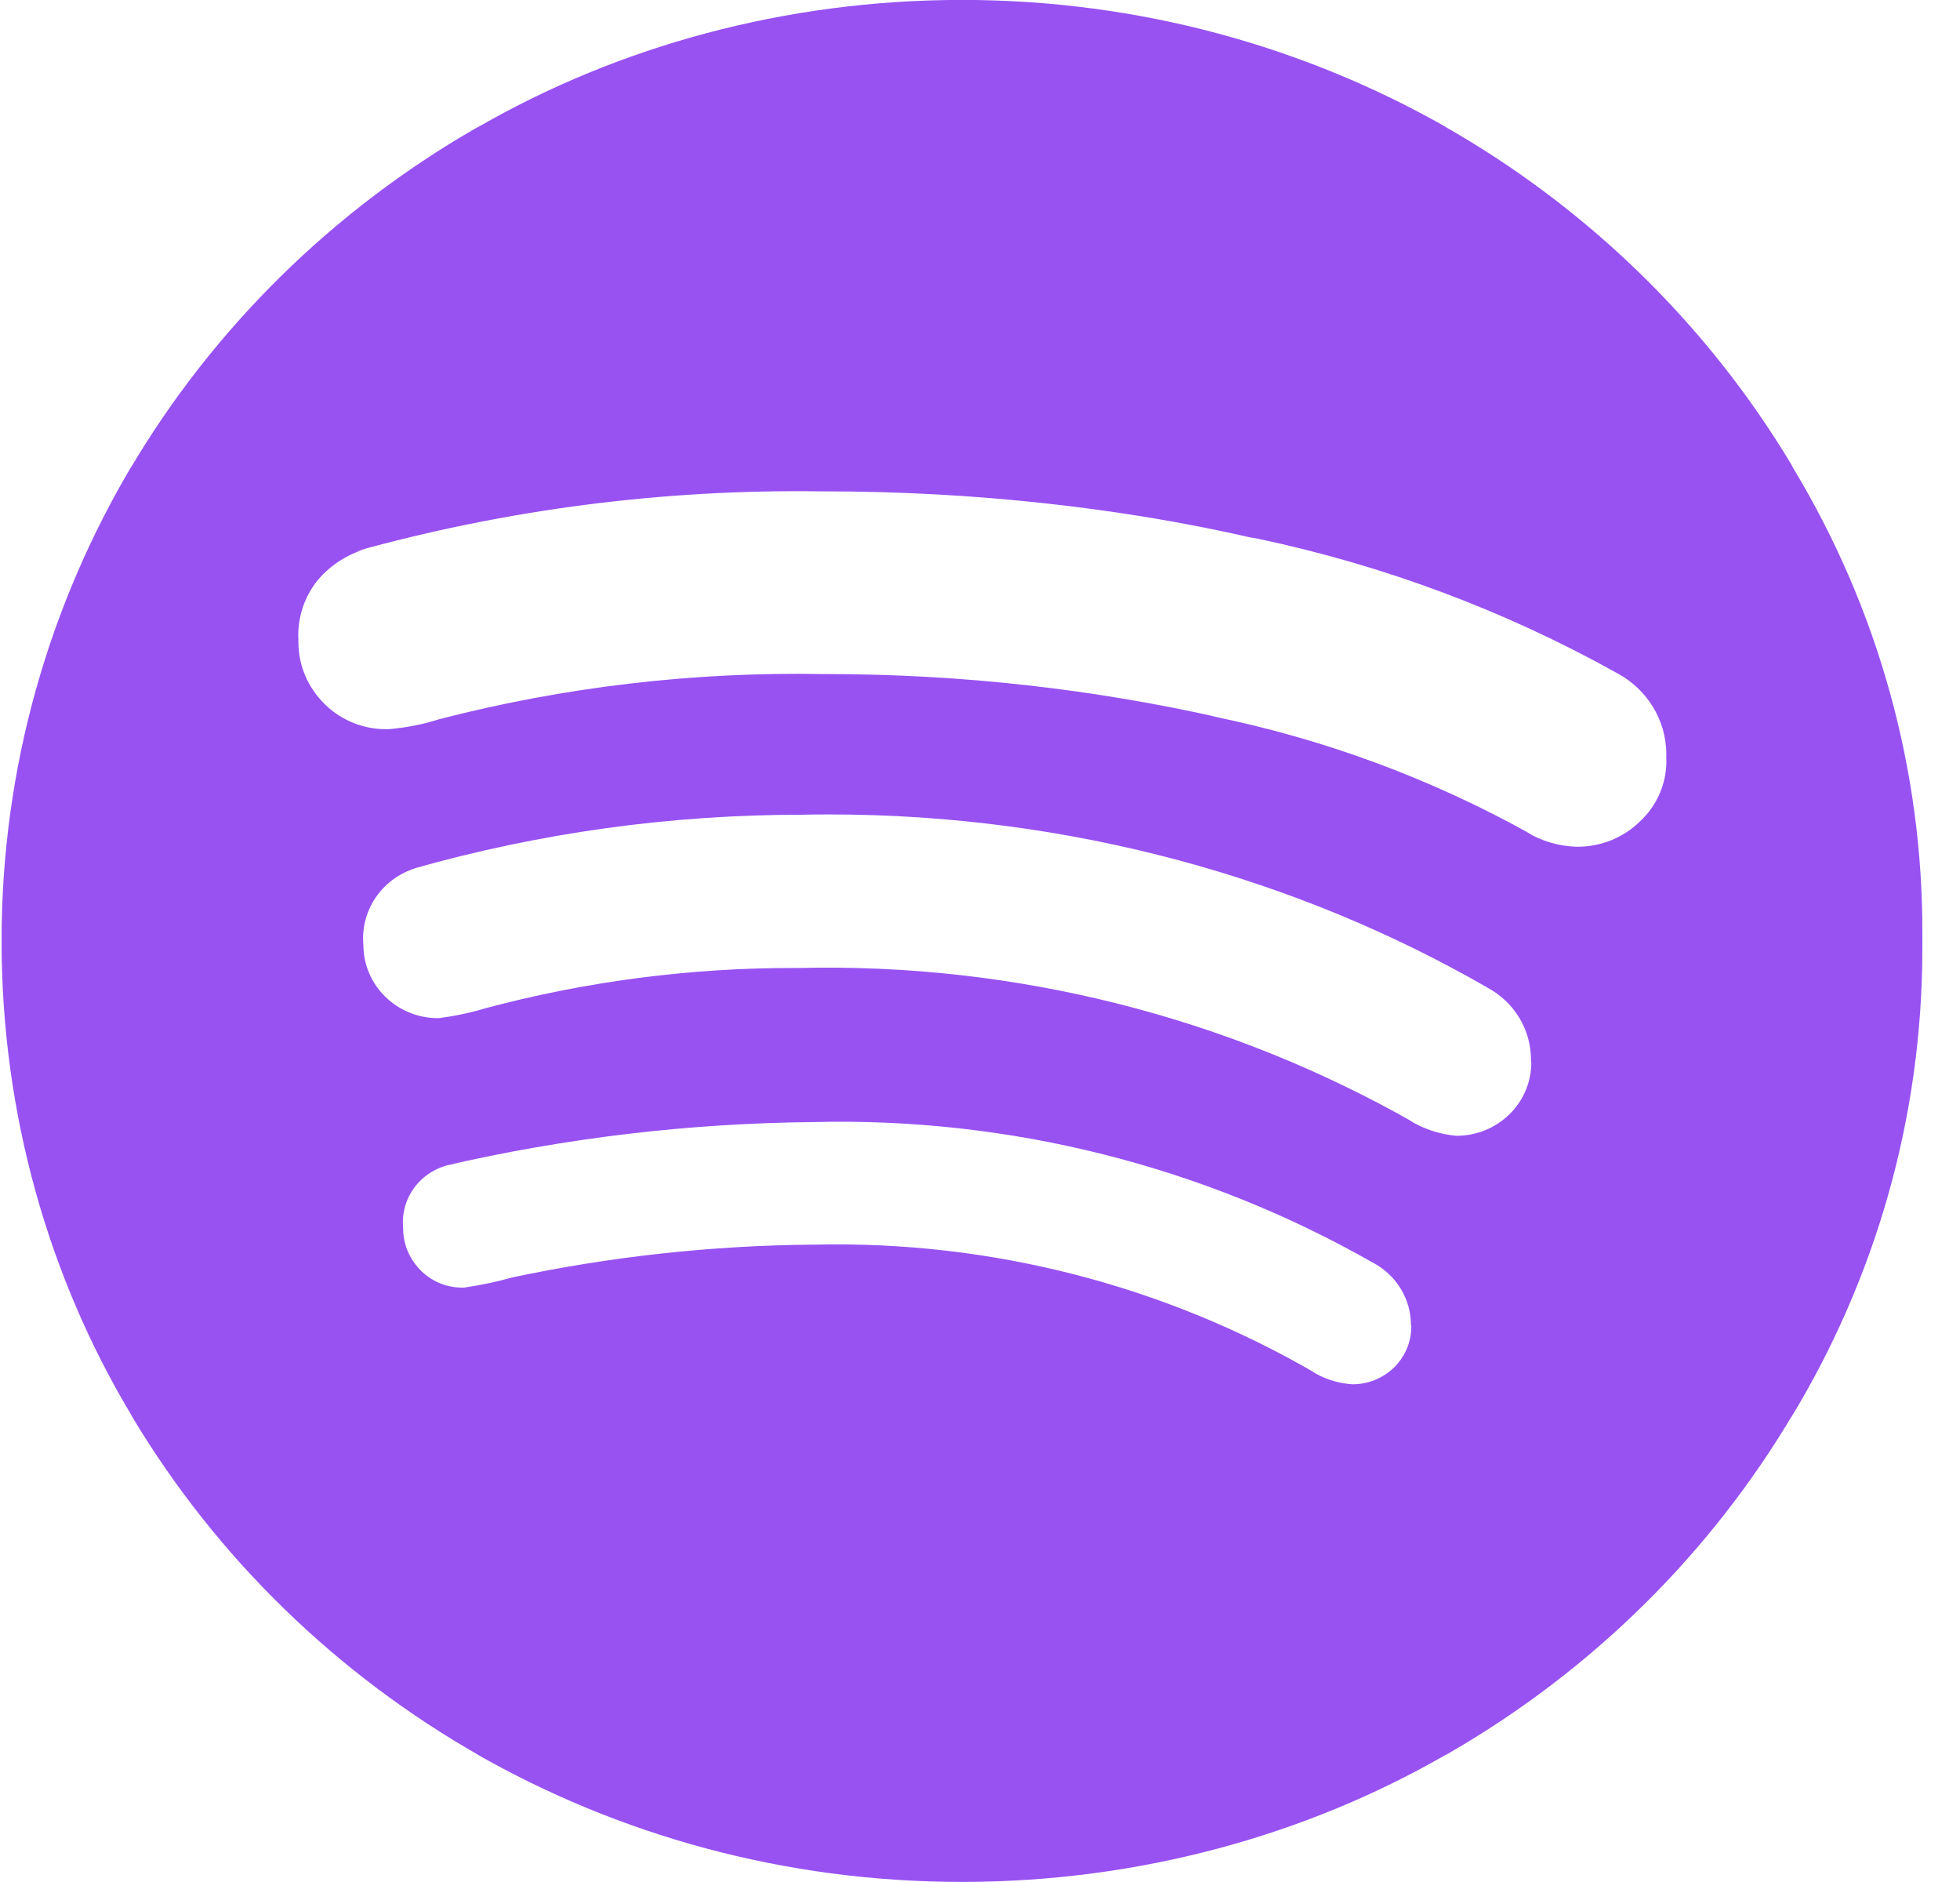 <svg width="25" height="24" viewBox="0 0 25 24" fill="none" xmlns="http://www.w3.org/2000/svg">
<g clip-path="url(#clip0_106_3068)">
<path d="M17.997 16.906V16.899C17.997 16.738 17.953 16.579 17.87 16.44C17.787 16.301 17.667 16.187 17.523 16.108L17.518 16.106C15.353 14.87 12.879 14.247 10.374 14.309H10.389C8.799 14.323 7.215 14.51 5.667 14.868L5.812 14.84C5.614 14.864 5.433 14.963 5.308 15.115C5.183 15.267 5.124 15.461 5.142 15.656V15.653V15.665C5.142 15.87 5.225 16.056 5.359 16.193C5.493 16.333 5.683 16.42 5.895 16.42L5.926 16.419C6.156 16.385 6.354 16.342 6.549 16.286L6.516 16.294C7.786 16.024 9.081 15.882 10.381 15.872H10.391C12.635 15.821 14.849 16.389 16.779 17.511L16.724 17.481C16.873 17.578 17.054 17.64 17.248 17.653H17.252C17.451 17.653 17.641 17.576 17.782 17.438C17.922 17.3 18.001 17.114 18.001 16.919V16.902L17.997 16.906ZM19.528 13.546V13.514C19.528 13.119 19.305 12.774 18.975 12.596L18.97 12.593C16.563 11.206 13.667 10.386 10.576 10.386C10.455 10.386 10.334 10.387 10.214 10.39H10.233C8.555 10.389 6.886 10.62 5.274 11.077L5.4 11.046C5.168 11.092 4.962 11.22 4.821 11.405C4.68 11.59 4.614 11.82 4.635 12.05C4.635 12.566 5.062 12.984 5.588 12.984H5.592C5.815 12.956 6.015 12.912 6.208 12.853L6.183 12.86C7.479 12.513 8.816 12.34 10.158 12.344H10.186H10.185C12.939 12.278 15.658 12.962 18.04 14.319L17.968 14.281C18.141 14.389 18.347 14.462 18.569 14.484H18.579C18.832 14.484 19.074 14.386 19.253 14.21C19.432 14.035 19.532 13.798 19.532 13.55V13.546H19.528ZM21.253 9.672L21.254 9.62C21.254 9.171 20.998 8.781 20.621 8.581L20.615 8.578C19.191 7.785 17.652 7.21 16.05 6.871L15.942 6.852C14.313 6.48 12.442 6.266 10.52 6.266H10.469H10.472C8.46 6.237 6.455 6.496 4.521 7.035L4.666 7C4.426 7.071 4.213 7.209 4.053 7.398L4.051 7.4C3.878 7.616 3.791 7.887 3.806 8.161V8.158V8.187C3.806 8.492 3.931 8.769 4.134 8.971C4.334 9.174 4.615 9.299 4.925 9.299H4.958H4.955C5.19 9.279 5.408 9.235 5.614 9.168L5.593 9.174C7.196 8.759 8.85 8.565 10.508 8.596H10.493H10.538C12.272 8.596 13.96 8.79 15.58 9.156L15.43 9.127C16.874 9.417 18.262 9.93 19.541 10.646L19.473 10.611C19.655 10.722 19.874 10.791 20.109 10.798H20.121C20.431 10.798 20.712 10.676 20.915 10.478C21.125 10.284 21.255 10.009 21.255 9.705L21.254 9.67V9.672H21.253ZM24.52 12V12.09C24.52 14.277 23.909 16.324 22.846 18.077L22.876 18.023C21.815 19.816 20.299 21.309 18.476 22.36L18.419 22.39C16.654 23.402 14.534 23.999 12.269 23.999C10.005 23.999 7.885 23.402 6.062 22.359L6.12 22.39C4.291 21.35 2.766 19.865 1.693 18.079L1.662 18.023C0.629 16.294 0.02 14.217 0.02 11.999C0.02 9.781 0.629 7.704 1.694 5.918L1.662 5.975C2.724 4.183 4.24 2.689 6.063 1.638L6.12 1.608C7.885 0.596 10.005 -0.001 12.269 -0.001C14.534 -0.001 16.654 0.596 18.477 1.639L18.419 1.608C20.248 2.648 21.773 4.133 22.846 5.919L22.876 5.975C23.959 7.772 24.526 9.822 24.52 11.908V12.004V11.999V12Z" fill="#9852F2"/>
</g>
<defs>
<clipPath id="clip0_106_3068">
<rect width="24.499" height="24" fill="white" transform="translate(0.021)"/>
</clipPath>
</defs>
</svg>
